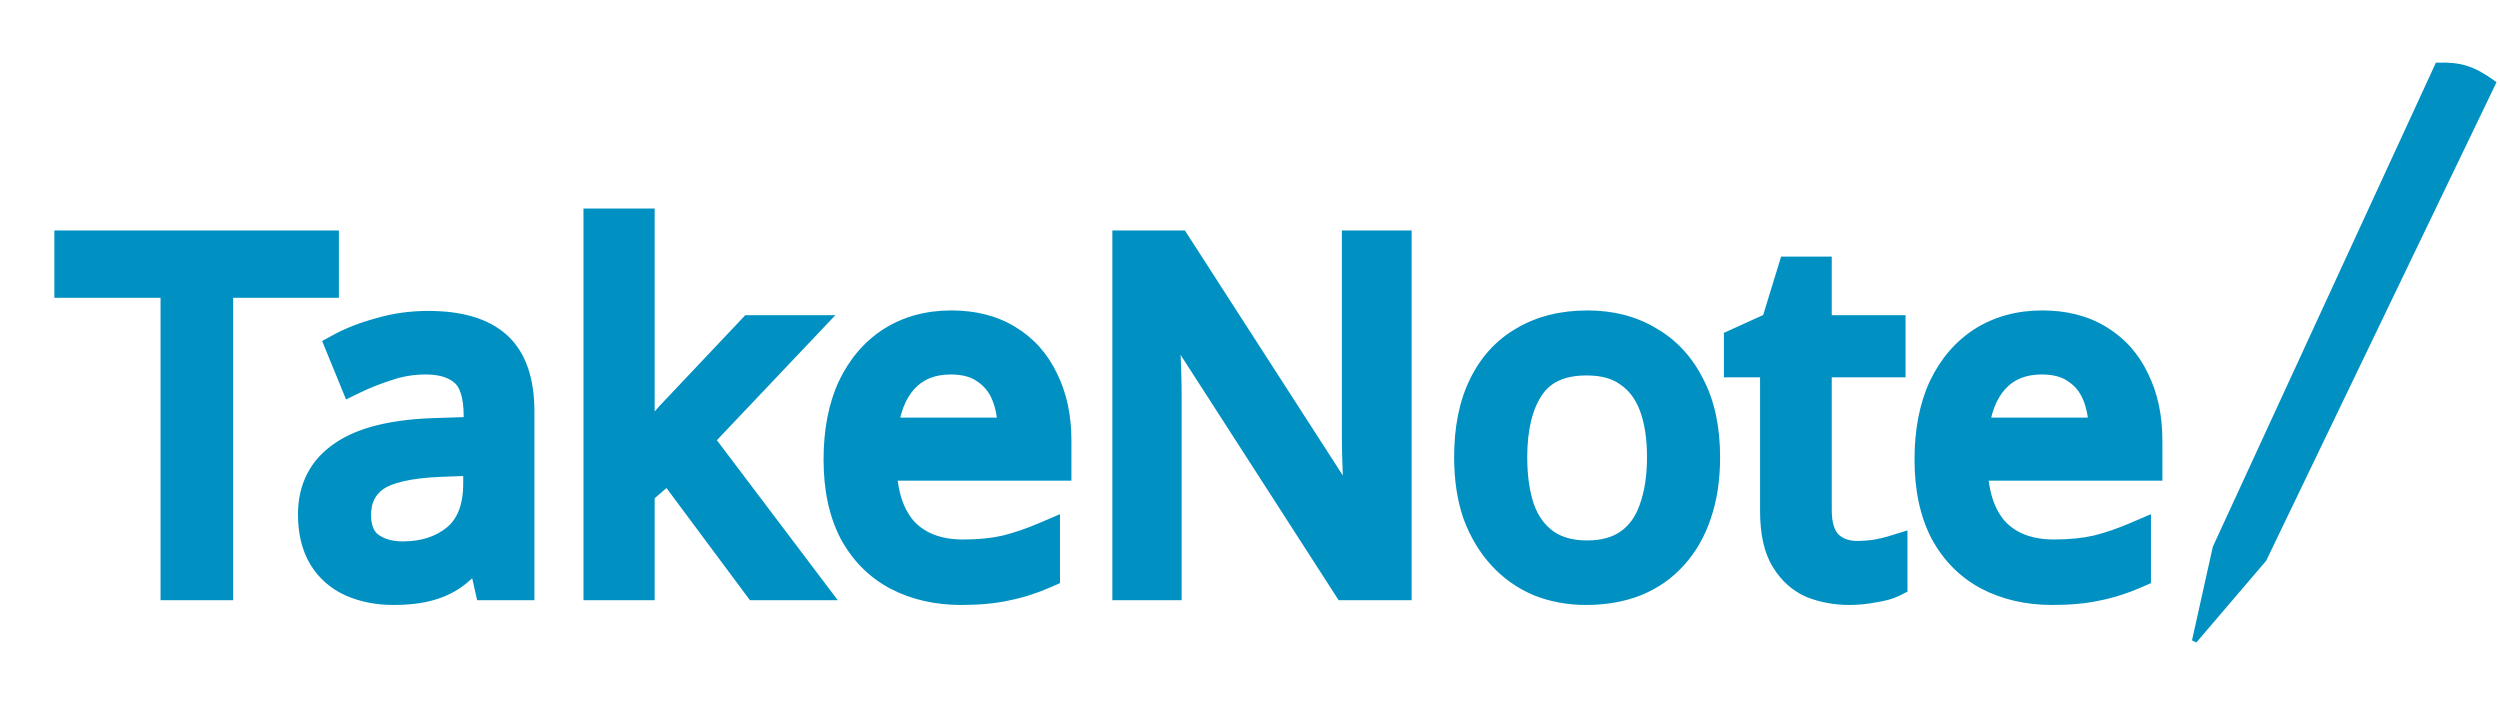 <svg width="504" height="144" viewBox="0 0 504 144" fill="none" xmlns="http://www.w3.org/2000/svg">
<g clip-path="url(#clip0_1_2)">
<path d="M44.008 118H35.368V57.04H13.96V49.456H65.32V57.04H44.008V118ZM86.304 65.68C92.576 65.68 97.216 67.056 100.224 69.808C103.232 72.56 104.736 76.944 104.736 82.96V118H98.592L96.96 110.704H96.576C95.104 112.56 93.568 114.128 91.968 115.408C90.432 116.624 88.64 117.52 86.592 118.096C84.608 118.672 82.176 118.96 79.296 118.96C76.224 118.96 73.44 118.416 70.944 117.328C68.512 116.24 66.592 114.576 65.184 112.336C63.776 110.032 63.072 107.152 63.072 103.696C63.072 98.576 65.088 94.64 69.12 91.888C73.152 89.072 79.36 87.536 87.744 87.28L96.48 86.992V83.92C96.48 79.632 95.552 76.656 93.696 74.992C91.84 73.328 89.216 72.496 85.824 72.496C83.136 72.496 80.576 72.912 78.144 73.744C75.712 74.512 73.44 75.408 71.328 76.432L68.736 70.096C70.976 68.88 73.632 67.856 76.704 67.024C79.776 66.128 82.976 65.68 86.304 65.68ZM88.8 93.136C82.4 93.392 77.952 94.416 75.456 96.208C73.024 98 71.808 100.528 71.808 103.792C71.808 106.672 72.672 108.784 74.4 110.128C76.192 111.472 78.464 112.144 81.216 112.144C85.568 112.144 89.184 110.96 92.064 108.592C94.944 106.16 96.384 102.448 96.384 97.456V92.848L88.8 93.136ZM128.981 83.152C128.981 84.176 128.917 85.52 128.789 87.184C128.725 88.848 128.661 90.288 128.597 91.504H128.981C129.365 90.992 129.941 90.256 130.709 89.296C131.477 88.336 132.245 87.376 133.013 86.416C133.845 85.392 134.549 84.56 135.125 83.92L151.541 66.544H161.429L140.597 88.528L162.869 118H152.693L134.837 94L128.981 99.088V118H120.629V45.04H128.981V83.152ZM191.782 65.584C196.198 65.584 199.974 66.544 203.11 68.464C206.31 70.384 208.742 73.104 210.406 76.624C212.134 80.08 212.998 84.144 212.998 88.816V93.904H177.766C177.894 99.728 179.366 104.176 182.182 107.248C185.062 110.256 189.062 111.76 194.182 111.76C197.446 111.76 200.326 111.472 202.822 110.896C205.382 110.256 208.006 109.36 210.694 108.208V115.6C208.07 116.752 205.478 117.584 202.918 118.096C200.358 118.672 197.318 118.96 193.798 118.96C188.934 118.96 184.614 117.968 180.838 115.984C177.126 114 174.214 111.056 172.102 107.152C170.054 103.184 169.03 98.352 169.03 92.656C169.03 87.024 169.958 82.192 171.814 78.16C173.734 74.128 176.39 71.024 179.782 68.848C183.238 66.672 187.238 65.584 191.782 65.584ZM191.686 72.496C187.654 72.496 184.454 73.808 182.086 76.432C179.782 78.992 178.406 82.576 177.958 87.184H204.166C204.166 84.24 203.718 81.68 202.822 79.504C201.926 77.328 200.55 75.632 198.694 74.416C196.902 73.136 194.566 72.496 191.686 72.496ZM281.586 118H271.506L234.834 61.072H234.45C234.514 62.224 234.578 63.504 234.642 64.912C234.77 66.32 234.866 67.856 234.93 69.52C234.994 71.12 235.058 72.784 235.122 74.512C235.186 76.24 235.218 77.968 235.218 79.696V118H227.25V49.456H237.234L273.81 106.192H274.194C274.13 105.424 274.066 104.368 274.002 103.024C273.938 101.616 273.874 100.08 273.81 98.416C273.746 96.688 273.682 94.928 273.618 93.136C273.554 91.344 273.522 89.68 273.522 88.144V49.456H281.586V118ZM343.771 92.176C343.771 96.464 343.195 100.272 342.043 103.6C340.955 106.864 339.355 109.648 337.243 111.952C335.195 114.256 332.667 116.016 329.659 117.232C326.715 118.384 323.419 118.96 319.771 118.96C316.379 118.96 313.243 118.384 310.363 117.232C307.483 116.016 304.987 114.256 302.875 111.952C300.763 109.648 299.099 106.864 297.883 103.6C296.731 100.272 296.155 96.464 296.155 92.176C296.155 86.48 297.115 81.68 299.035 77.776C300.955 73.808 303.707 70.8 307.291 68.752C310.875 66.64 315.131 65.584 320.059 65.584C324.731 65.584 328.827 66.64 332.347 68.752C335.931 70.8 338.715 73.808 340.699 77.776C342.747 81.68 343.771 86.48 343.771 92.176ZM304.891 92.176C304.891 96.208 305.403 99.728 306.427 102.736C307.515 105.68 309.179 107.952 311.419 109.552C313.659 111.152 316.507 111.952 319.963 111.952C323.419 111.952 326.267 111.152 328.507 109.552C330.747 107.952 332.379 105.68 333.403 102.736C334.491 99.728 335.035 96.208 335.035 92.176C335.035 88.08 334.491 84.592 333.403 81.712C332.315 78.832 330.651 76.624 328.411 75.088C326.235 73.488 323.387 72.688 319.867 72.688C314.619 72.688 310.811 74.416 308.443 77.872C306.075 81.328 304.891 86.096 304.891 92.176ZM374.344 112.048C375.624 112.048 376.936 111.952 378.28 111.76C379.624 111.504 380.712 111.248 381.544 110.992V117.424C380.648 117.872 379.368 118.224 377.704 118.48C376.04 118.8 374.44 118.96 372.904 118.96C370.216 118.96 367.72 118.512 365.416 117.616C363.176 116.656 361.352 115.024 359.944 112.72C358.536 110.416 357.832 107.184 357.832 103.024V73.072H350.536V69.04L357.928 65.68L361.288 54.736H366.28V66.544H381.16V73.072H366.28V102.832C366.28 105.968 367.016 108.304 368.488 109.84C370.024 111.312 371.976 112.048 374.344 112.048ZM411.72 65.584C416.136 65.584 419.912 66.544 423.048 68.464C426.248 70.384 428.68 73.104 430.344 76.624C432.072 80.08 432.936 84.144 432.936 88.816V93.904H397.704C397.832 99.728 399.304 104.176 402.12 107.248C405 110.256 409 111.76 414.12 111.76C417.384 111.76 420.264 111.472 422.76 110.896C425.32 110.256 427.944 109.36 430.632 108.208V115.6C428.008 116.752 425.416 117.584 422.856 118.096C420.296 118.672 417.256 118.96 413.736 118.96C408.872 118.96 404.552 117.968 400.776 115.984C397.064 114 394.152 111.056 392.04 107.152C389.992 103.184 388.968 98.352 388.968 92.656C388.968 87.024 389.896 82.192 391.752 78.16C393.672 74.128 396.328 71.024 399.72 68.848C403.176 66.672 407.176 65.584 411.72 65.584ZM411.624 72.496C407.592 72.496 404.392 73.808 402.024 76.432C399.72 78.992 398.344 82.576 397.896 87.184H424.104C424.104 84.24 423.656 81.68 422.76 79.504C421.864 77.328 420.488 75.632 418.632 74.416C416.84 73.136 414.504 72.496 411.624 72.496Z" fill="#0090C1"/>
<path d="M44.008 118V121H47.008V118H44.008ZM35.368 118H32.368V121H35.368V118ZM35.368 57.04H38.368V54.04H35.368V57.04ZM13.96 57.04H10.96V60.04H13.96V57.04ZM13.96 49.456V46.456H10.96V49.456H13.96ZM65.32 49.456H68.32V46.456H65.32V49.456ZM65.32 57.04V60.04H68.32V57.04H65.32ZM44.008 57.04V54.04H41.008V57.04H44.008ZM44.008 115H35.368V121H44.008V115ZM38.368 118V57.04H32.368V118H38.368ZM35.368 54.04H13.96V60.04H35.368V54.04ZM16.96 57.04V49.456H10.96V57.04H16.96ZM13.96 52.456H65.32V46.456H13.96V52.456ZM62.32 49.456V57.04H68.32V49.456H62.32ZM65.32 54.04H44.008V60.04H65.32V54.04ZM41.008 57.04V118H47.008V57.04H41.008ZM100.224 69.808L102.249 67.595L102.249 67.595L100.224 69.808ZM104.736 118V121H107.736V118H104.736ZM98.592 118L95.665 118.655L96.189 121H98.592V118ZM96.96 110.704L99.888 110.049L99.363 107.704H96.96V110.704ZM96.576 110.704V107.704H95.127L94.226 108.84L96.576 110.704ZM91.968 115.408L93.83 117.76L93.836 117.755L93.842 117.751L91.968 115.408ZM86.592 118.096L85.78 115.208L85.768 115.211L85.756 115.215L86.592 118.096ZM70.944 117.328L69.719 120.066L69.732 120.072L69.746 120.078L70.944 117.328ZM65.184 112.336L62.624 113.9L62.634 113.916L62.644 113.933L65.184 112.336ZM69.12 91.888L70.811 94.366L70.825 94.357L70.838 94.347L69.12 91.888ZM87.744 87.28L87.836 90.279L87.843 90.278L87.744 87.28ZM96.48 86.992L96.579 89.99L99.48 89.895V86.992H96.48ZM93.696 74.992L91.694 77.226L91.694 77.226L93.696 74.992ZM78.144 73.744L79.048 76.605L79.082 76.594L79.115 76.582L78.144 73.744ZM71.328 76.432L68.552 77.568L69.762 80.526L72.637 79.131L71.328 76.432ZM68.736 70.096L67.305 67.459L64.941 68.743L65.96 71.232L68.736 70.096ZM76.704 67.024L77.489 69.92L77.516 69.912L77.544 69.904L76.704 67.024ZM88.8 93.136L88.686 90.138L88.68 90.138L88.8 93.136ZM75.456 96.208L73.707 93.771L73.692 93.782L73.677 93.793L75.456 96.208ZM74.4 110.128L72.558 112.496L72.579 112.512L72.6 112.528L74.4 110.128ZM92.064 108.592L93.97 110.909L93.985 110.897L94 110.884L92.064 108.592ZM96.384 92.848H99.384V89.732L96.27 89.85L96.384 92.848ZM86.304 68.68C92.216 68.68 95.977 69.988 98.199 72.021L102.249 67.595C98.456 64.124 92.936 62.68 86.304 62.68V68.68ZM98.199 72.021C100.34 73.98 101.736 77.382 101.736 82.96H107.736C107.736 76.506 106.124 71.14 102.249 67.595L98.199 72.021ZM101.736 82.96V118H107.736V82.96H101.736ZM104.736 115H98.592V121H104.736V115ZM101.52 117.345L99.888 110.049L94.033 111.359L95.665 118.655L101.52 117.345ZM96.96 107.704H96.576V113.704H96.96V107.704ZM94.226 108.84C92.873 110.546 91.493 111.946 90.094 113.065L93.842 117.751C95.644 116.31 97.336 114.574 98.927 112.568L94.226 108.84ZM90.106 113.056C88.907 114.005 87.479 114.73 85.78 115.208L87.404 120.984C89.801 120.31 91.957 119.243 93.83 117.76L90.106 113.056ZM85.756 115.215C84.127 115.688 81.996 115.96 79.296 115.96V121.96C82.357 121.96 85.09 121.656 87.429 120.977L85.756 115.215ZM79.296 115.96C76.584 115.96 74.215 115.481 72.143 114.578L69.746 120.078C72.665 121.351 75.865 121.96 79.296 121.96V115.96ZM72.169 114.59C70.275 113.742 68.814 112.473 67.724 110.739L62.644 113.933C64.37 116.679 66.75 118.738 69.719 120.066L72.169 114.59ZM67.744 110.772C66.694 109.054 66.072 106.752 66.072 103.696H60.072C60.072 107.552 60.858 111.01 62.624 113.9L67.744 110.772ZM66.072 103.696C66.072 99.51 67.645 96.527 70.811 94.366L67.429 89.41C62.532 92.753 60.072 97.642 60.072 103.696H66.072ZM70.838 94.347C74.161 92.026 79.669 90.528 87.836 90.279L87.653 84.281C79.051 84.544 72.143 86.118 67.403 89.428L70.838 94.347ZM87.843 90.278L96.579 89.99L96.381 83.994L87.645 84.282L87.843 90.278ZM99.48 86.992V83.92H93.48V86.992H99.48ZM99.48 83.92C99.48 79.362 98.522 75.289 95.699 72.758L91.694 77.226C92.582 78.023 93.48 79.902 93.48 83.92H99.48ZM95.699 72.758C93.121 70.447 89.686 69.496 85.824 69.496V75.496C88.746 75.496 90.56 76.209 91.694 77.226L95.699 72.758ZM85.824 69.496C82.821 69.496 79.932 69.962 77.173 70.906L79.115 76.582C81.221 75.862 83.451 75.496 85.824 75.496V69.496ZM77.241 70.883C74.682 71.691 72.273 72.64 70.019 73.733L72.637 79.131C74.607 78.176 76.743 77.333 79.048 76.605L77.241 70.883ZM74.105 75.296L71.513 68.96L65.96 71.232L68.552 77.568L74.105 75.296ZM70.168 72.733C72.159 71.651 74.588 70.705 77.489 69.92L75.92 64.128C72.676 65.007 69.793 66.109 67.305 67.459L70.168 72.733ZM77.544 69.904C80.333 69.091 83.249 68.68 86.304 68.68V62.68C82.703 62.68 79.22 63.165 75.864 64.144L77.544 69.904ZM88.68 90.138C82.208 90.397 76.973 91.426 73.707 93.771L77.206 98.645C78.932 97.406 82.592 96.387 88.92 96.134L88.68 90.138ZM73.677 93.793C70.408 96.201 68.808 99.664 68.808 103.792H74.808C74.808 101.392 75.64 99.799 77.236 98.623L73.677 93.793ZM68.808 103.792C68.808 107.281 69.882 110.414 72.558 112.496L76.242 107.76C75.463 107.154 74.808 106.063 74.808 103.792H68.808ZM72.6 112.528C75.021 114.343 77.967 115.144 81.216 115.144V109.144C78.962 109.144 77.364 108.601 76.2 107.728L72.6 112.528ZM81.216 115.144C86.141 115.144 90.466 113.79 93.97 110.909L90.159 106.275C87.903 108.13 84.995 109.144 81.216 109.144V115.144ZM94 110.884C97.757 107.711 99.384 103.026 99.384 97.456H93.384C93.384 101.87 92.131 104.609 90.129 106.3L94 110.884ZM99.384 97.456V92.848H93.384V97.456H99.384ZM96.27 89.85L88.686 90.138L88.914 96.134L96.498 95.846L96.27 89.85ZM128.789 87.184L125.798 86.954L125.793 87.011L125.791 87.069L128.789 87.184ZM128.597 91.504L125.601 91.346L125.435 94.504H128.597V91.504ZM128.981 91.504V94.504H130.481L131.381 93.304L128.981 91.504ZM130.709 89.296L128.366 87.422L128.366 87.422L130.709 89.296ZM133.013 86.416L130.684 84.524L130.677 84.533L130.67 84.542L133.013 86.416ZM135.125 83.92L132.944 81.86L132.919 81.886L132.895 81.913L135.125 83.92ZM151.541 66.544V63.544H150.248L149.36 64.484L151.541 66.544ZM161.429 66.544L163.606 68.608L168.405 63.544H161.429V66.544ZM140.597 88.528L138.419 86.465L136.671 88.309L138.203 90.337L140.597 88.528ZM162.869 118V121H168.896L165.262 116.191L162.869 118ZM152.693 118L150.286 119.791L151.186 121H152.693V118ZM134.837 94L137.244 92.209L135.312 89.613L132.869 91.735L134.837 94ZM128.981 99.088L127.013 96.823L125.981 97.72V99.088H128.981ZM128.981 118V121H131.981V118H128.981ZM120.629 118H117.629V121H120.629V118ZM120.629 45.04V42.04H117.629V45.04H120.629ZM128.981 45.04H131.981V42.04H128.981V45.04ZM125.981 83.152C125.981 84.067 125.923 85.325 125.798 86.954L131.78 87.414C131.911 85.715 131.981 84.285 131.981 83.152H125.981ZM125.791 87.069C125.727 88.723 125.664 90.148 125.601 91.346L131.593 91.662C131.658 90.427 131.722 88.973 131.787 87.299L125.791 87.069ZM128.597 94.504H128.981V88.504H128.597V94.504ZM131.381 93.304C131.736 92.83 132.289 92.124 133.051 91.17L128.366 87.422C127.593 88.388 126.993 89.154 126.581 89.704L131.381 93.304ZM133.051 91.17C133.819 90.21 134.587 89.25 135.355 88.29L130.67 84.542C129.902 85.502 129.134 86.462 128.366 87.422L133.051 91.17ZM135.341 88.308C136.156 87.305 136.825 86.515 137.355 85.927L132.895 81.913C132.272 82.605 131.533 83.479 130.684 84.524L135.341 88.308ZM137.305 85.98L153.721 68.604L149.36 64.484L132.944 81.86L137.305 85.98ZM151.541 69.544H161.429V63.544H151.541V69.544ZM159.251 64.481L138.419 86.465L142.774 90.591L163.606 68.608L159.251 64.481ZM138.203 90.337L160.475 119.809L165.262 116.191L142.99 86.719L138.203 90.337ZM162.869 115H152.693V121H162.869V115ZM155.1 116.209L137.244 92.209L132.43 95.791L150.286 119.791L155.1 116.209ZM132.869 91.735L127.013 96.823L130.948 101.353L136.804 96.265L132.869 91.735ZM125.981 99.088V118H131.981V99.088H125.981ZM128.981 115H120.629V121H128.981V115ZM123.629 118V45.04H117.629V118H123.629ZM120.629 48.04H128.981V42.04H120.629V48.04ZM125.981 45.04V83.152H131.981V45.04H125.981ZM203.11 68.464L201.544 71.023L201.555 71.03L201.567 71.037L203.11 68.464ZM210.406 76.624L207.694 77.906L207.708 77.936L207.723 77.966L210.406 76.624ZM212.998 93.904V96.904H215.998V93.904H212.998ZM177.766 93.904V90.904H174.699L174.767 93.97L177.766 93.904ZM182.182 107.248L179.971 109.275L179.993 109.299L180.015 109.323L182.182 107.248ZM202.822 110.896L203.497 113.819L203.523 113.813L203.55 113.806L202.822 110.896ZM210.694 108.208H213.694V103.658L209.512 105.451L210.694 108.208ZM210.694 115.6L211.9 118.347L213.694 117.559V115.6H210.694ZM202.918 118.096L202.33 115.154L202.294 115.161L202.259 115.169L202.918 118.096ZM180.838 115.984L179.424 118.63L179.433 118.635L179.443 118.64L180.838 115.984ZM172.102 107.152L169.436 108.528L169.45 108.554L169.463 108.579L172.102 107.152ZM171.814 78.16L169.105 76.87L169.097 76.888L169.089 76.906L171.814 78.16ZM179.782 68.848L178.184 66.309L178.173 66.316L178.162 66.323L179.782 68.848ZM182.086 76.432L179.859 74.422L179.856 74.425L182.086 76.432ZM177.958 87.184L174.972 86.894L174.652 90.184H177.958V87.184ZM204.166 87.184V90.184H207.166V87.184H204.166ZM202.822 79.504L200.048 80.646L200.048 80.646L202.822 79.504ZM198.694 74.416L196.95 76.857L196.999 76.892L197.05 76.925L198.694 74.416ZM191.782 68.584C195.757 68.584 198.966 69.445 201.544 71.023L204.676 65.905C200.982 63.644 196.639 62.584 191.782 62.584V68.584ZM201.567 71.037C204.235 72.638 206.272 74.898 207.694 77.906L213.118 75.342C211.212 71.31 208.385 68.13 204.653 65.891L201.567 71.037ZM207.723 77.966C209.203 80.927 209.998 84.514 209.998 88.816H215.998C215.998 83.774 215.065 79.233 213.089 75.282L207.723 77.966ZM209.998 88.816V93.904H215.998V88.816H209.998ZM212.998 90.904H177.766V96.904H212.998V90.904ZM174.767 93.97C174.904 100.233 176.498 105.487 179.971 109.275L184.393 105.221C182.234 102.865 180.884 99.223 180.765 93.838L174.767 93.97ZM180.015 109.323C183.586 113.053 188.445 114.76 194.182 114.76V108.76C189.679 108.76 186.538 107.459 184.349 105.173L180.015 109.323ZM194.182 114.76C197.614 114.76 200.729 114.458 203.497 113.819L202.147 107.973C199.923 108.486 197.278 108.76 194.182 108.76V114.76ZM203.55 113.806C206.28 113.124 209.056 112.174 211.876 110.965L209.512 105.451C206.956 106.546 204.484 107.388 202.094 107.986L203.55 113.806ZM207.694 108.208V115.6H213.694V108.208H207.694ZM209.488 112.853C207.043 113.926 204.658 114.689 202.33 115.154L203.506 121.038C206.298 120.479 209.097 119.578 211.9 118.347L209.488 112.853ZM202.259 115.169C199.975 115.683 197.166 115.96 193.798 115.96V121.96C197.47 121.96 200.741 121.661 203.577 121.023L202.259 115.169ZM193.798 115.96C189.351 115.96 185.522 115.056 182.233 113.328L179.443 118.64C183.706 120.88 188.517 121.96 193.798 121.96V115.96ZM182.252 113.338C179.088 111.647 176.589 109.141 174.741 105.725L169.463 108.579C171.839 112.971 175.164 116.353 179.424 118.63L182.252 113.338ZM174.768 105.776C172.992 102.335 172.03 98.002 172.03 92.656H166.03C166.03 98.702 167.116 104.033 169.436 108.528L174.768 105.776ZM172.03 92.656C172.03 87.344 172.906 82.962 174.539 79.414L169.089 76.906C167.01 81.422 166.03 86.704 166.03 92.656H172.03ZM174.523 79.45C176.229 75.867 178.531 73.215 181.402 71.373L178.162 66.323C174.249 68.833 171.239 72.389 169.105 76.87L174.523 79.45ZM181.38 71.387C184.305 69.545 187.738 68.584 191.782 68.584V62.584C186.738 62.584 182.171 63.799 178.184 66.309L181.38 71.387ZM191.686 69.496C186.937 69.496 182.879 71.076 179.859 74.422L184.313 78.442C186.029 76.54 188.371 75.496 191.686 75.496V69.496ZM179.856 74.425C176.997 77.602 175.461 81.865 174.972 86.894L180.944 87.474C181.351 83.287 182.567 80.382 184.316 78.439L179.856 74.425ZM177.958 90.184H204.166V84.184H177.958V90.184ZM207.166 87.184C207.166 83.943 206.674 80.979 205.596 78.362L200.048 80.646C200.762 82.381 201.166 84.537 201.166 87.184H207.166ZM205.596 78.362C204.484 75.662 202.731 73.475 200.338 71.907L197.05 76.925C198.369 77.789 199.368 78.994 200.048 80.646L205.596 78.362ZM200.438 71.975C198.001 70.234 195 69.496 191.686 69.496V75.496C194.132 75.496 195.803 76.038 196.95 76.857L200.438 71.975ZM281.586 118V121H284.586V118H281.586ZM271.506 118L268.983 119.625L269.869 121H271.506V118ZM234.834 61.072L237.356 59.447L236.47 58.072H234.834V61.072ZM234.45 61.072V58.072H231.278L231.454 61.238L234.45 61.072ZM234.642 64.912L231.645 65.048L231.648 65.116L231.654 65.184L234.642 64.912ZM234.93 69.52L231.932 69.635L231.932 69.64L234.93 69.52ZM235.122 74.512L232.124 74.623L232.124 74.623L235.122 74.512ZM235.218 118V121H238.218V118H235.218ZM227.25 118H224.25V121H227.25V118ZM227.25 49.456V46.456H224.25V49.456H227.25ZM237.234 49.456L239.755 47.831L238.869 46.456H237.234V49.456ZM273.81 106.192L271.288 107.818L272.174 109.192H273.81V106.192ZM274.194 106.192V109.192H277.454L277.183 105.943L274.194 106.192ZM274.002 103.024L271.005 103.16L271.005 103.167L274.002 103.024ZM273.81 98.416L270.812 98.527L270.812 98.531L273.81 98.416ZM273.522 49.456V46.456H270.522V49.456H273.522ZM281.586 49.456H284.586V46.456H281.586V49.456ZM281.586 115H271.506V121H281.586V115ZM274.028 116.375L237.356 59.447L232.311 62.697L268.983 119.625L274.028 116.375ZM234.834 58.072H234.45V64.072H234.834V58.072ZM231.454 61.238C231.517 62.378 231.581 63.648 231.645 65.048L237.638 64.776C237.574 63.36 237.51 62.07 237.445 60.906L231.454 61.238ZM231.654 65.184C231.776 66.531 231.869 68.015 231.932 69.635L237.927 69.405C237.862 67.697 237.763 66.109 237.629 64.64L231.654 65.184ZM231.932 69.64C231.996 71.237 232.06 72.898 232.124 74.623L238.119 74.401C238.055 72.67 237.991 71.003 237.927 69.4L231.932 69.64ZM232.124 74.623C232.186 76.314 232.218 78.005 232.218 79.696H238.218C238.218 77.931 238.185 76.166 238.119 74.401L232.124 74.623ZM232.218 79.696V118H238.218V79.696H232.218ZM235.218 115H227.25V121H235.218V115ZM230.25 118V49.456H224.25V118H230.25ZM227.25 52.456H237.234V46.456H227.25V52.456ZM234.712 51.081L271.288 107.818L276.331 104.566L239.755 47.831L234.712 51.081ZM273.81 109.192H274.194V103.192H273.81V109.192ZM277.183 105.943C277.123 105.227 277.061 104.212 276.998 102.881L271.005 103.167C271.07 104.524 271.136 105.621 271.204 106.441L277.183 105.943ZM276.998 102.888C276.935 101.488 276.871 99.959 276.807 98.301L270.812 98.531C270.876 100.201 270.94 101.744 271.005 103.16L276.998 102.888ZM276.807 98.305C276.743 96.578 276.68 94.82 276.616 93.029L270.619 93.243C270.683 95.036 270.748 96.798 270.812 98.527L276.807 98.305ZM276.616 93.029C276.553 91.267 276.522 89.639 276.522 88.144H270.522C270.522 89.721 270.554 91.421 270.619 93.243L276.616 93.029ZM276.522 88.144V49.456H270.522V88.144H276.522ZM273.522 52.456H281.586V46.456H273.522V52.456ZM278.586 49.456V118H284.586V49.456H278.586ZM342.043 103.6L339.208 102.619L339.202 102.635L339.197 102.651L342.043 103.6ZM337.243 111.952L335.032 109.925L335.016 109.942L335.001 109.959L337.243 111.952ZM329.659 117.232L330.752 120.026L330.768 120.02L330.783 120.013L329.659 117.232ZM310.363 117.232L309.196 119.996L309.222 120.007L309.249 120.017L310.363 117.232ZM302.875 111.952L300.664 113.979L300.664 113.979L302.875 111.952ZM297.883 103.6L295.048 104.581L295.06 104.614L295.072 104.647L297.883 103.6ZM299.035 77.776L301.727 79.1L301.731 79.091L301.735 79.083L299.035 77.776ZM307.291 68.752L308.779 71.357L308.797 71.347L308.814 71.337L307.291 68.752ZM332.347 68.752L330.804 71.325L330.831 71.341L330.859 71.357L332.347 68.752ZM340.699 77.776L338.016 79.118L338.029 79.144L338.042 79.17L340.699 77.776ZM306.427 102.736L303.587 103.703L303.6 103.74L303.613 103.776L306.427 102.736ZM311.419 109.552L313.163 107.111L313.163 107.111L311.419 109.552ZM328.507 109.552L326.763 107.111L326.763 107.111L328.507 109.552ZM333.403 102.736L330.582 101.716L330.576 101.733L330.57 101.75L333.403 102.736ZM333.403 81.712L336.209 80.652L336.209 80.652L333.403 81.712ZM328.411 75.088L326.634 77.505L326.674 77.534L326.714 77.562L328.411 75.088ZM308.443 77.872L310.918 79.568L310.918 79.568L308.443 77.872ZM340.771 92.176C340.771 96.2 340.23 99.666 339.208 102.619L344.878 104.581C346.16 100.878 346.771 96.728 346.771 92.176H340.771ZM339.197 102.651C338.229 105.556 336.831 107.962 335.032 109.925L339.454 113.979C341.879 111.334 343.681 108.172 344.889 104.549L339.197 102.651ZM335.001 109.959C333.276 111.899 331.137 113.398 328.535 114.451L330.783 120.013C334.197 118.634 337.114 116.613 339.485 113.945L335.001 109.959ZM328.566 114.438C326.019 115.435 323.102 115.96 319.771 115.96V121.96C323.736 121.96 327.411 121.333 330.752 120.026L328.566 114.438ZM319.771 115.96C316.725 115.96 313.971 115.444 311.477 114.447L309.249 120.017C312.515 121.324 316.033 121.96 319.771 121.96V115.96ZM311.53 114.468C309.047 113.42 306.907 111.911 305.086 109.925L300.664 113.979C303.067 116.601 305.919 118.612 309.196 119.996L311.53 114.468ZM305.086 109.925C303.264 107.937 301.791 105.496 300.694 102.553L295.072 104.647C296.407 108.232 298.262 111.359 300.664 113.979L305.086 109.925ZM300.718 102.619C299.696 99.666 299.155 96.2 299.155 92.176H293.155C293.155 96.728 293.766 100.878 295.048 104.581L300.718 102.619ZM299.155 92.176C299.155 86.803 300.062 82.485 301.727 79.1L296.343 76.452C294.168 80.875 293.155 86.157 293.155 92.176H299.155ZM301.735 79.083C303.411 75.621 305.758 73.084 308.779 71.357L305.803 66.147C301.656 68.516 298.499 71.995 296.335 76.469L301.735 79.083ZM308.814 71.337C311.858 69.543 315.567 68.584 320.059 68.584V62.584C314.695 62.584 309.892 63.737 305.768 66.167L308.814 71.337ZM320.059 68.584C324.264 68.584 327.811 69.529 330.804 71.325L333.89 66.18C329.843 63.751 325.198 62.584 320.059 62.584V68.584ZM330.859 71.357C333.889 73.089 336.276 75.638 338.016 79.118L343.382 76.434C341.154 71.978 337.973 68.511 333.835 66.147L330.859 71.357ZM338.042 79.17C339.809 82.537 340.771 86.828 340.771 92.176H346.771C346.771 86.132 345.685 80.823 343.356 76.382L338.042 79.17ZM301.891 92.176C301.891 96.453 302.433 100.313 303.587 103.703L309.267 101.769C308.373 99.143 307.891 95.963 307.891 92.176H301.891ZM303.613 103.776C304.879 107.202 306.88 109.997 309.675 111.993L313.163 107.111C311.478 105.907 310.151 104.158 309.241 101.696L303.613 103.776ZM309.675 111.993C312.541 114.04 316.043 114.952 319.963 114.952V108.952C316.971 108.952 314.777 108.264 313.163 107.111L309.675 111.993ZM319.963 114.952C323.883 114.952 327.385 114.04 330.251 111.993L326.763 107.111C325.149 108.264 322.955 108.952 319.963 108.952V114.952ZM330.251 111.993C333.061 109.986 335.037 107.171 336.236 103.722L330.57 101.75C329.721 104.189 328.433 105.918 326.763 107.111L330.251 111.993ZM336.224 103.756C337.457 100.349 338.035 96.469 338.035 92.176H332.035C332.035 95.947 331.525 99.108 330.582 101.716L336.224 103.756ZM338.035 92.176C338.035 87.831 337.46 83.962 336.209 80.652L330.597 82.772C331.522 85.222 332.035 88.329 332.035 92.176H338.035ZM336.209 80.652C334.935 77.278 332.919 74.542 330.108 72.614L326.714 77.562C328.383 78.706 329.695 80.386 330.597 82.772L336.209 80.652ZM330.188 72.671C327.36 70.592 323.833 69.688 319.867 69.688V75.688C322.941 75.688 325.11 76.384 326.634 77.505L330.188 72.671ZM319.867 69.688C313.911 69.688 309.038 71.696 305.968 76.176L310.918 79.568C312.584 77.136 315.327 75.688 319.867 75.688V69.688ZM305.968 76.176C303.136 80.31 301.891 85.751 301.891 92.176H307.891C307.891 86.441 309.014 82.346 310.918 79.568L305.968 76.176ZM378.28 111.76L378.704 114.73L378.773 114.72L378.841 114.707L378.28 111.76ZM381.544 110.992H384.544V106.93L380.662 108.125L381.544 110.992ZM381.544 117.424L382.886 120.107L384.544 119.278V117.424H381.544ZM377.704 118.48L377.248 115.515L377.192 115.523L377.137 115.534L377.704 118.48ZM365.416 117.616L364.234 120.373L364.281 120.394L364.329 120.412L365.416 117.616ZM357.832 73.072H360.832V70.072H357.832V73.072ZM350.536 73.072H347.536V76.072H350.536V73.072ZM350.536 69.04L349.295 66.309L347.536 67.108V69.04H350.536ZM357.928 65.68L359.169 68.411L360.399 67.852L360.796 66.561L357.928 65.68ZM361.288 54.736V51.736H359.071L358.42 53.855L361.288 54.736ZM366.28 54.736H369.28V51.736H366.28V54.736ZM366.28 66.544H363.28V69.544H366.28V66.544ZM381.16 66.544H384.16V63.544H381.16V66.544ZM381.16 73.072V76.072H384.16V73.072H381.16ZM366.28 73.072V70.072H363.28V73.072H366.28ZM368.488 109.84L366.322 111.916L366.366 111.962L366.412 112.006L368.488 109.84ZM374.344 115.048C375.774 115.048 377.228 114.941 378.704 114.73L377.856 108.79C376.644 108.963 375.474 109.048 374.344 109.048V115.048ZM378.841 114.707C380.24 114.441 381.447 114.161 382.426 113.859L380.662 108.125C379.977 108.335 379.008 108.567 377.719 108.813L378.841 114.707ZM378.544 110.992V117.424H384.544V110.992H378.544ZM380.202 114.741C379.711 114.986 378.783 115.279 377.248 115.515L378.16 121.445C379.953 121.169 381.585 120.758 382.886 120.107L380.202 114.741ZM377.137 115.534C375.641 115.822 374.232 115.96 372.904 115.96V121.96C374.648 121.96 376.439 121.778 378.271 121.426L377.137 115.534ZM372.904 115.96C370.555 115.96 368.432 115.57 366.503 114.82L364.329 120.412C367.008 121.454 369.877 121.96 372.904 121.96V115.96ZM366.598 114.859C364.991 114.17 363.624 112.989 362.504 111.156L357.384 114.284C359.08 117.059 361.361 119.142 364.234 120.373L366.598 114.859ZM362.504 111.156C361.499 109.512 360.832 106.907 360.832 103.024H354.832C354.832 107.461 355.573 111.32 357.384 114.284L362.504 111.156ZM360.832 103.024V73.072H354.832V103.024H360.832ZM357.832 70.072H350.536V76.072H357.832V70.072ZM353.536 73.072V69.04H347.536V73.072H353.536ZM351.777 71.771L359.169 68.411L356.687 62.949L349.295 66.309L351.777 71.771ZM360.796 66.561L364.156 55.617L358.42 53.855L355.06 64.799L360.796 66.561ZM361.288 57.736H366.28V51.736H361.288V57.736ZM363.28 54.736V66.544H369.28V54.736H363.28ZM366.28 69.544H381.16V63.544H366.28V69.544ZM378.16 66.544V73.072H384.16V66.544H378.16ZM381.16 70.072H366.28V76.072H381.16V70.072ZM363.28 73.072V102.832H369.28V73.072H363.28ZM363.28 102.832C363.28 106.379 364.108 109.605 366.322 111.916L370.654 107.764C369.924 107.003 369.28 105.557 369.28 102.832H363.28ZM366.412 112.006C368.572 114.076 371.298 115.048 374.344 115.048V109.048C372.654 109.048 371.476 108.548 370.564 107.674L366.412 112.006ZM423.048 68.464L421.481 71.023L421.492 71.03L421.504 71.037L423.048 68.464ZM430.344 76.624L427.631 77.906L427.645 77.936L427.66 77.966L430.344 76.624ZM432.936 93.904V96.904H435.936V93.904H432.936ZM397.704 93.904V90.904H394.637L394.704 93.97L397.704 93.904ZM402.12 107.248L399.908 109.275L399.93 109.299L399.953 109.323L402.12 107.248ZM422.76 110.896L423.434 113.819L423.461 113.813L423.487 113.806L422.76 110.896ZM430.632 108.208H433.632V103.658L429.45 105.451L430.632 108.208ZM430.632 115.6L431.837 118.347L433.632 117.559V115.6H430.632ZM422.856 118.096L422.267 115.154L422.232 115.161L422.197 115.169L422.856 118.096ZM400.776 115.984L399.361 118.63L399.371 118.635L399.38 118.64L400.776 115.984ZM392.04 107.152L389.374 108.528L389.387 108.554L389.401 108.579L392.04 107.152ZM391.752 78.16L389.043 76.87L389.035 76.888L389.026 76.906L391.752 78.16ZM399.72 68.848L398.121 66.309L398.11 66.316L398.1 66.323L399.72 68.848ZM402.024 76.432L399.796 74.422L399.794 74.425L402.024 76.432ZM397.896 87.184L394.91 86.894L394.59 90.184H397.896V87.184ZM424.104 87.184V90.184H427.104V87.184H424.104ZM422.76 79.504L419.985 80.646L419.985 80.646L422.76 79.504ZM418.632 74.416L416.888 76.857L416.937 76.892L416.987 76.925L418.632 74.416ZM411.72 68.584C415.694 68.584 418.904 69.445 421.481 71.023L424.614 65.905C420.919 63.644 416.577 62.584 411.72 62.584V68.584ZM421.504 71.037C424.173 72.638 426.209 74.898 427.631 77.906L433.056 75.342C431.15 71.31 428.322 68.13 424.591 65.891L421.504 71.037ZM427.66 77.966C429.141 80.927 429.936 84.514 429.936 88.816H435.936C435.936 83.774 435.002 79.233 433.027 75.282L427.66 77.966ZM429.936 88.816V93.904H435.936V88.816H429.936ZM432.936 90.904H397.704V96.904H432.936V90.904ZM394.704 93.97C394.842 100.233 396.435 105.487 399.908 109.275L404.331 105.221C402.172 102.865 400.821 99.223 400.703 93.838L394.704 93.97ZM399.953 109.323C403.524 113.053 408.382 114.76 414.12 114.76V108.76C409.617 108.76 406.475 107.459 404.286 105.173L399.953 109.323ZM414.12 114.76C417.552 114.76 420.666 114.458 423.434 113.819L422.085 107.973C419.861 108.486 417.215 108.76 414.12 108.76V114.76ZM423.487 113.806C426.218 113.124 428.994 112.174 431.813 110.965L429.45 105.451C426.893 106.546 424.421 107.388 422.032 107.986L423.487 113.806ZM427.632 108.208V115.6H433.632V108.208H427.632ZM429.426 112.853C426.981 113.926 424.595 114.689 422.267 115.154L423.444 121.038C426.236 120.479 429.034 119.578 431.837 118.347L429.426 112.853ZM422.197 115.169C419.912 115.683 417.104 115.96 413.736 115.96V121.96C417.407 121.96 420.679 121.661 423.514 121.023L422.197 115.169ZM413.736 115.96C409.289 115.96 405.459 115.056 402.171 113.328L399.38 118.64C403.644 120.88 408.454 121.96 413.736 121.96V115.96ZM402.19 113.338C399.025 111.647 396.526 109.141 394.678 105.725L389.401 108.579C391.777 112.971 395.102 116.353 399.361 118.63L402.19 113.338ZM394.705 105.776C392.929 102.335 391.968 98.002 391.968 92.656H385.968C385.968 98.702 387.054 104.033 389.374 108.528L394.705 105.776ZM391.968 92.656C391.968 87.344 392.844 82.962 394.477 79.414L389.026 76.906C386.947 81.422 385.968 86.704 385.968 92.656H391.968ZM394.46 79.45C396.166 75.867 398.468 73.215 401.339 71.373L398.1 66.323C394.187 68.833 391.177 72.389 389.043 76.87L394.46 79.45ZM401.318 71.387C404.243 69.545 407.675 68.584 411.72 68.584V62.584C406.676 62.584 402.108 63.799 398.121 66.309L401.318 71.387ZM411.624 69.496C406.875 69.496 402.816 71.076 399.796 74.422L404.251 78.442C405.967 76.54 408.308 75.496 411.624 75.496V69.496ZM399.794 74.425C396.935 77.602 395.399 81.865 394.91 86.894L400.881 87.474C401.288 83.287 402.504 80.382 404.253 78.439L399.794 74.425ZM397.896 90.184H424.104V84.184H397.896V90.184ZM427.104 87.184C427.104 83.943 426.611 80.979 425.534 78.362L419.985 80.646C420.7 82.381 421.104 84.537 421.104 87.184H427.104ZM425.534 78.362C424.422 75.662 422.669 73.475 420.276 71.907L416.987 76.925C418.306 77.789 419.305 78.994 419.985 80.646L425.534 78.362ZM420.375 71.975C417.938 70.234 414.937 69.496 411.624 69.496V75.496C414.07 75.496 415.741 76.038 416.888 76.857L420.375 71.975Z" fill="#0090C1"/>
<path d="M456.434 112.774L502.671 16.728C498.497 13.721 496.019 13.01 491.403 13.127L446.586 110.369L442.396 129.207L456.434 112.774Z" fill="#0090C1" stroke="#0090C1"/>
</g>
<defs>
<clipPath id="clip0_1_2">
<rect width="504" height="144" fill="white"/>
</clipPath>
</defs>
</svg>
